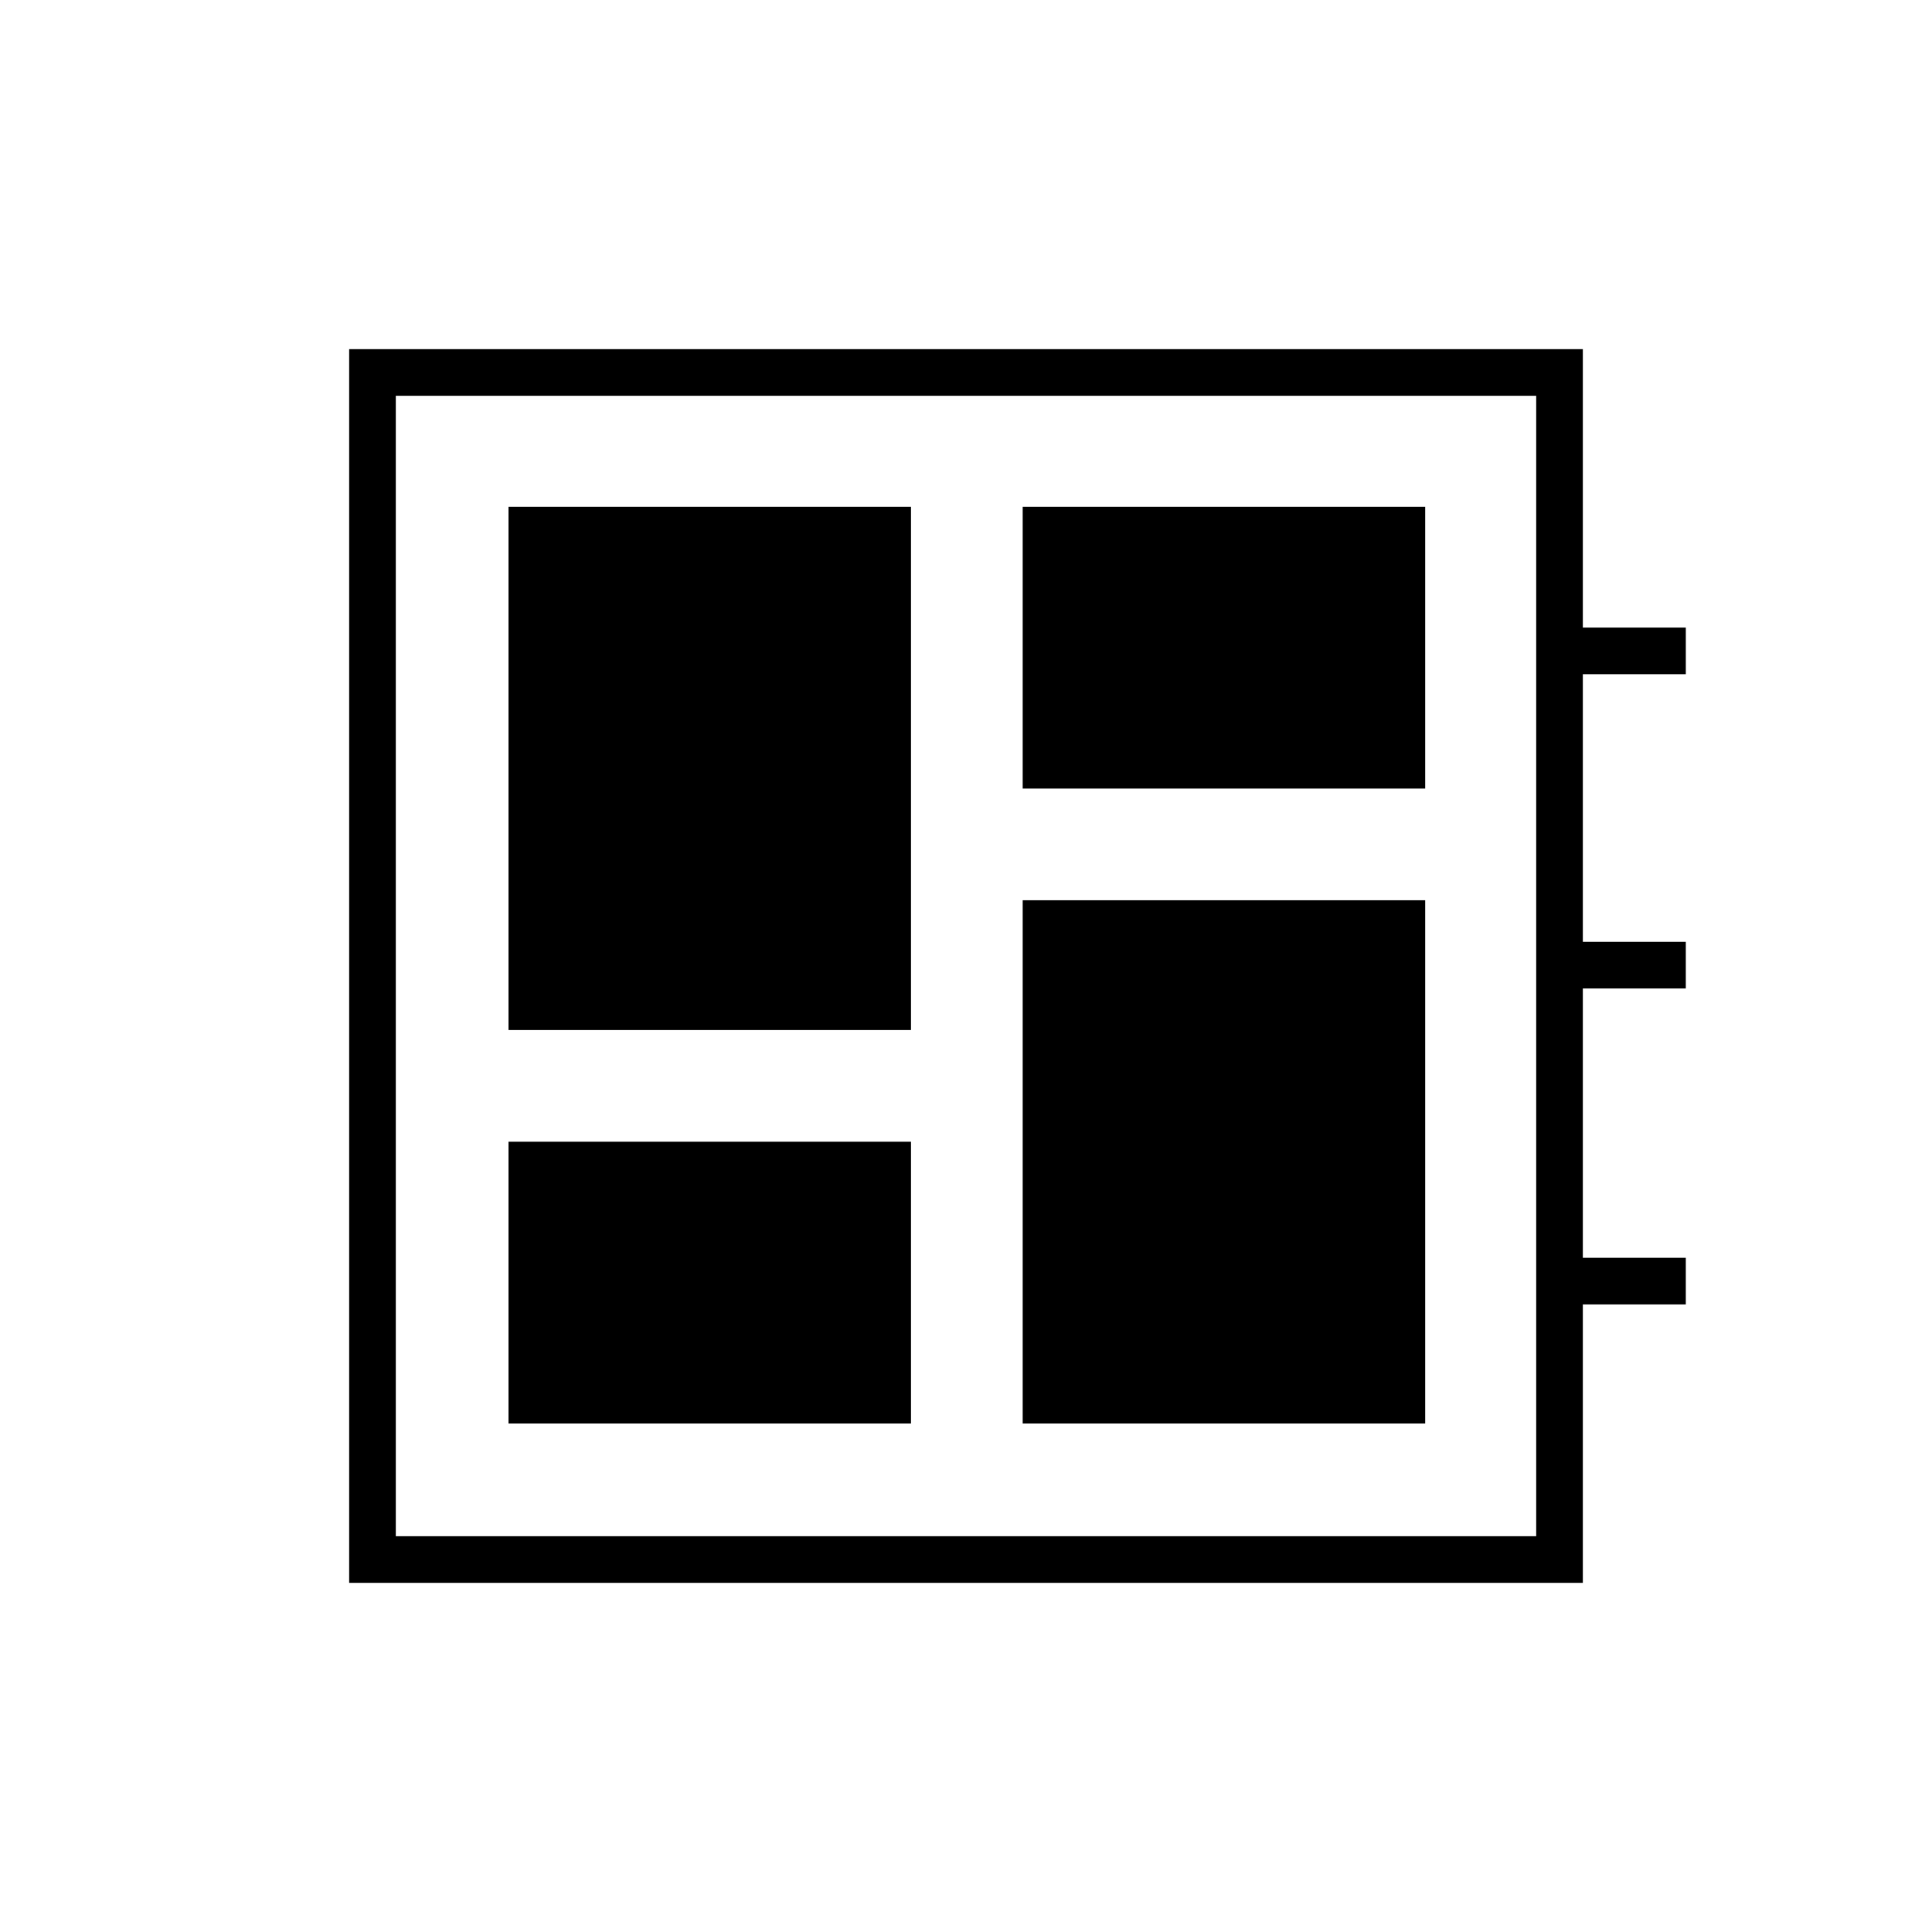 <svg xmlns="http://www.w3.org/2000/svg" height="40" viewBox="0 -960 960 960" width="40"><path d="M252.67-252.67h200v-140h-200v140Zm0-195.5h200v-260h-200v260Zm255.5 195.5h200v-260h-200v260Zm0-315.5h200v-140h-200v140ZM173.5-173.5v-613h613v138.33h51.17V-625H786.5v133h51.17v23.17H786.5V-335h51.17v23.17H786.5v138.33h-613Zm23.17-23.17h566.66v-566.66H196.67v566.66Zm0-566.66v566.66-566.66Z"/></svg>